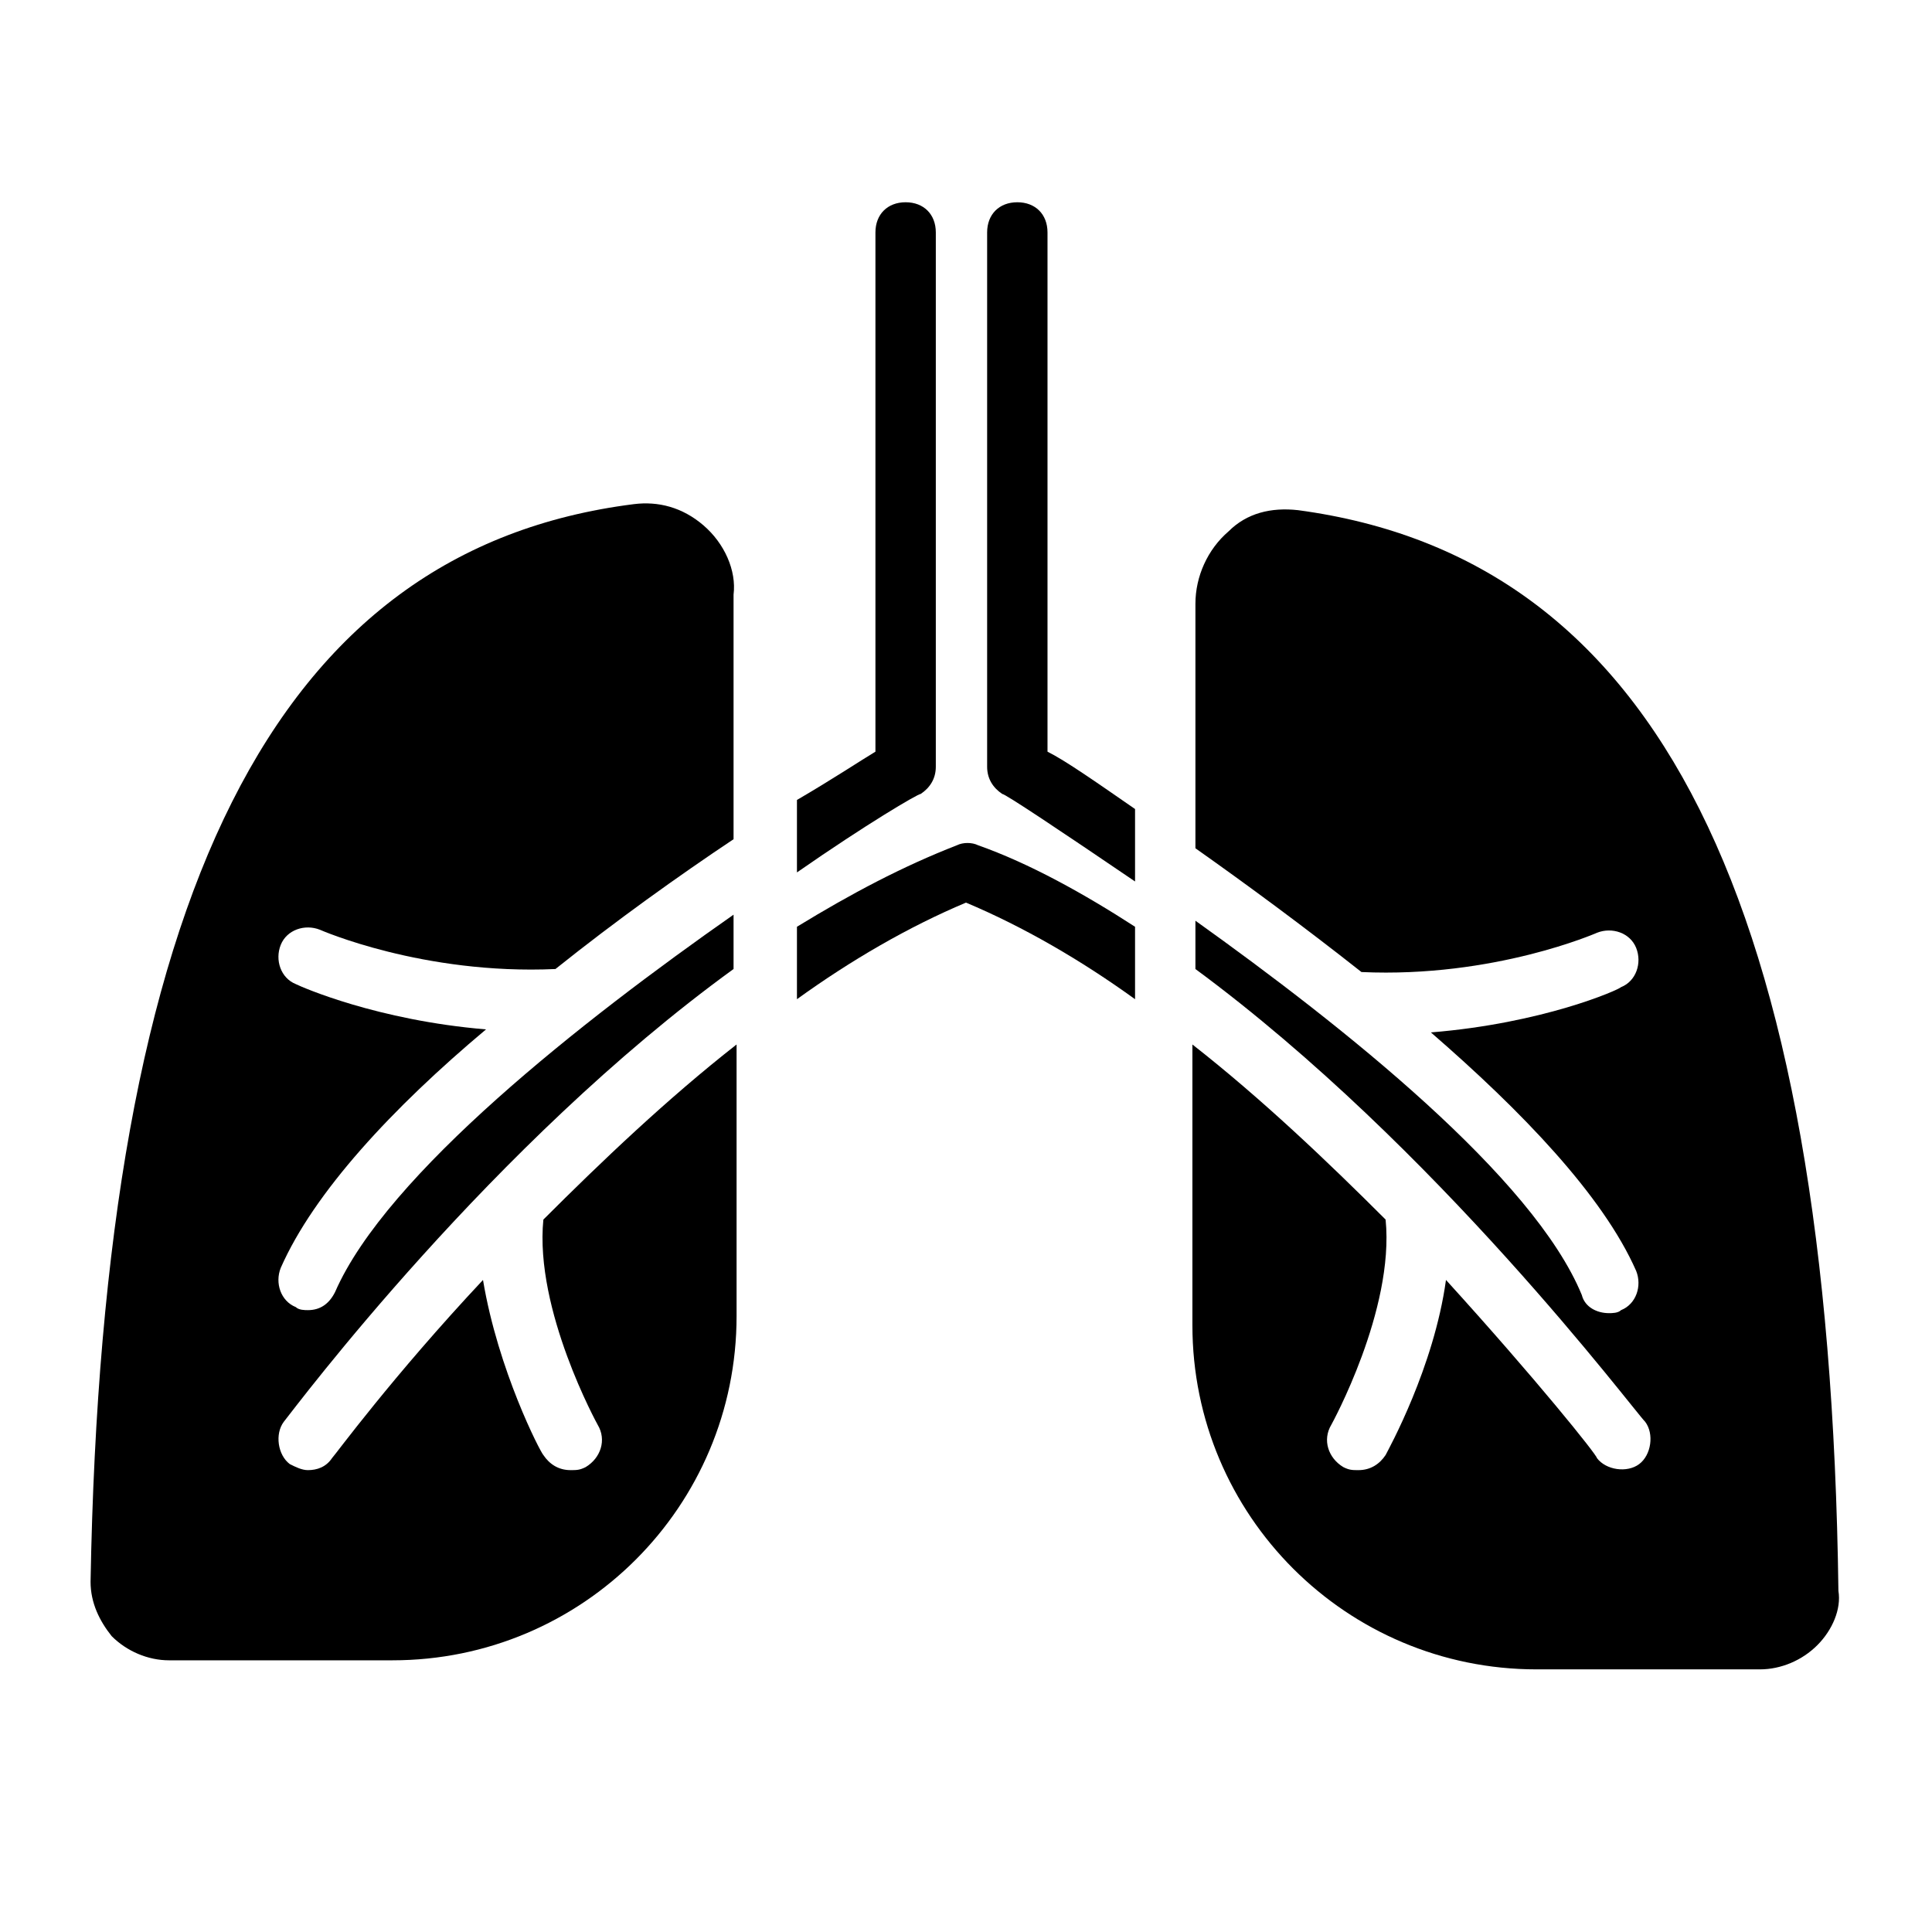<?xml version="1.0" ?>
<svg enable-background="new 0 0 64 64" version="1.1" viewBox="0 0 64 64" xml:space="preserve" xmlns="http://www.w3.org/2000/svg" xmlns:xlink="http://www.w3.org/1999/xlink">
<g id="grid"/>
<g id="Layer_2">
<path d="M30.5,26.3c0.3-0.2,0.5-0.5,0.5-0.9V7.7c0-0.6-0.4-1-1-1s-1,0.4-1,1v17.2c-0.5,0.3-1.4,0.9-2.6,1.6v2.4   C28.7,27.3,30.4,26.3,30.5,26.3z"/>
<path d="M34.7,24.9V7.7c0-0.6-0.4-1-1-1s-1,0.4-1,1v17.7c0,0.4,0.2,0.7,0.5,0.9c0.1,0,1.9,1.2,4.4,2.9v-2.4   C36.3,25.9,35.3,25.2,34.7,24.9z"/>
<path d="M32.4,28c-0.2-0.1-0.5-0.1-0.7,0c-1.8,0.7-3.5,1.6-5.3,2.7v2.4c1.8-1.3,3.7-2.4,5.6-3.2c1.9,0.8,3.8,1.9,5.6,3.2v-2.4   C35.9,29.6,34.1,28.6,32.4,28z"/>
<path d="M23.3,17.4c-0.7-0.6-1.5-0.8-2.3-0.7C9.1,18.2,3.4,29.6,3,52.4c0,0.7,0.3,1.3,0.7,1.8c0.5,0.5,1.2,0.8,1.9,0.8H13   c6.3,0,11.4-5.1,11.4-11.4v-9c-2.3,1.8-4.5,3.9-6.4,5.8c-0.3,3,1.8,6.8,1.8,6.8c0.3,0.5,0.1,1.1-0.4,1.4c-0.2,0.1-0.3,0.1-0.5,0.1   c-0.4,0-0.7-0.2-0.9-0.5c-0.1-0.1-1.5-2.8-2-5.8c-3,3.2-4.9,5.8-5,5.9c-0.2,0.3-0.5,0.4-0.8,0.4c-0.2,0-0.4-0.1-0.6-0.2   c-0.4-0.3-0.5-1-0.2-1.4c0.4-0.5,6.9-9.2,14.9-15v-1.8c-5,3.5-11.5,8.6-13.2,12.5c-0.2,0.4-0.5,0.6-0.9,0.6c-0.1,0-0.3,0-0.4-0.1   c-0.5-0.2-0.7-0.8-0.5-1.3c1.1-2.5,3.7-5.3,6.8-7.9c-3.6-0.3-6.1-1.4-6.3-1.5c-0.5-0.2-0.7-0.8-0.5-1.3c0.2-0.5,0.8-0.7,1.3-0.5   c0,0,3.4,1.5,7.8,1.3c2-1.6,4.1-3.1,5.9-4.3v-8.1C24.4,18.9,24,18,23.3,17.4z"/>
<path d="M43,16.9c-0.9-0.1-1.7,0.1-2.3,0.7c-0.7,0.6-1.1,1.5-1.1,2.4v8.1c1.7,1.2,3.6,2.6,5.5,4.1c4.4,0.2,7.8-1.3,7.8-1.3   c0.5-0.2,1.1,0,1.3,0.5c0.2,0.5,0,1.1-0.5,1.3c-0.1,0.1-2.6,1.2-6.3,1.5c3,2.6,5.7,5.4,6.8,7.9c0.2,0.5,0,1.1-0.5,1.3   c-0.1,0.1-0.3,0.1-0.4,0.1c-0.4,0-0.8-0.2-0.9-0.6C50.8,39,44.5,34,39.6,30.5v1.6c8,5.9,14.5,14.6,14.9,15c0.3,0.4,0.2,1.1-0.2,1.4   c-0.4,0.3-1.1,0.2-1.4-0.2c0-0.1-2-2.6-5-5.9c-0.4,2.9-1.9,5.6-2,5.8c-0.2,0.3-0.5,0.5-0.9,0.5c-0.2,0-0.3,0-0.5-0.1   c-0.5-0.3-0.7-0.9-0.4-1.4c0,0,2.1-3.8,1.8-6.8c-1.9-1.9-4.1-4-6.4-5.8v9.3c0,6.3,5.1,11.4,11.4,11.4h7.4c0.7,0,1.4-0.3,1.9-0.8   c0.5-0.5,0.8-1.2,0.7-1.8C60.6,29.8,54.9,18.5,43,16.9z"/>
</g>
</svg>
